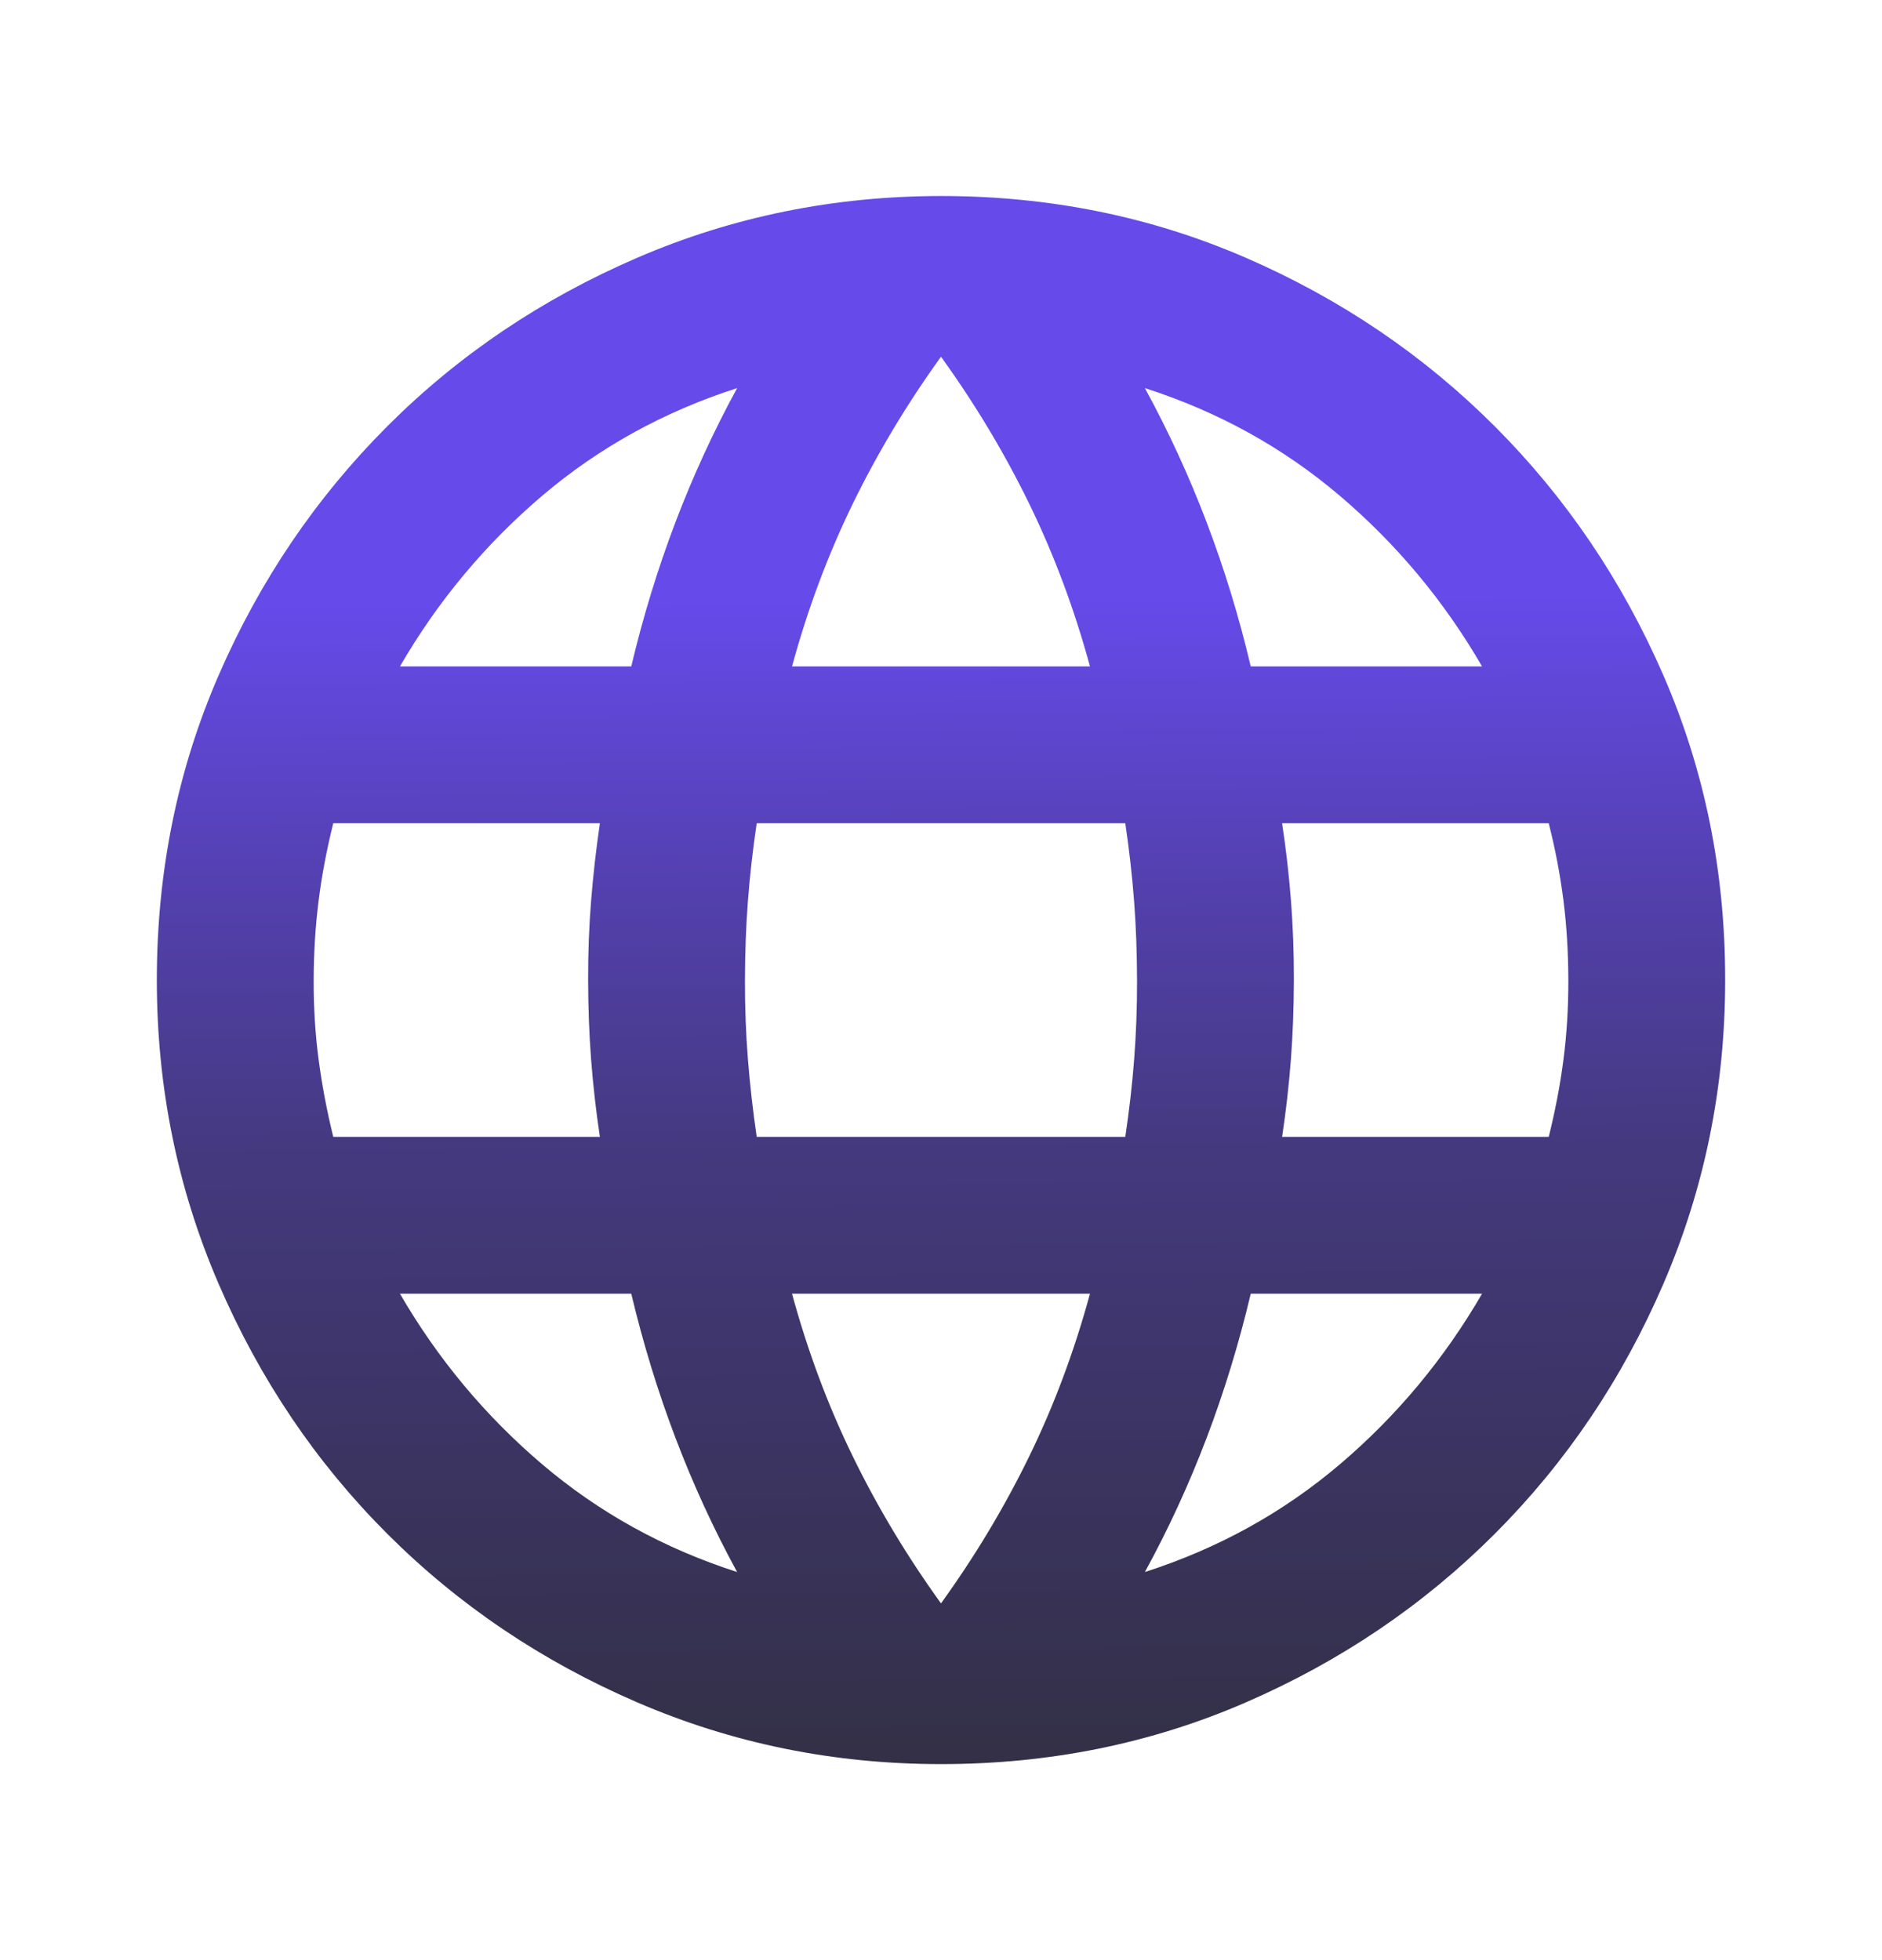<svg width="24" height="25" viewBox="0 0 24 25" fill="none" xmlns="http://www.w3.org/2000/svg">
<g id="material-symbols:language">
<path id="Vector" d="M12 22.5C10.633 22.5 9.342 22.237 8.125 21.712C6.908 21.187 5.846 20.47 4.938 19.562C4.03 18.654 3.313 17.592 2.788 16.375C2.263 15.158 2 13.867 2 12.5C2 11.117 2.263 9.821 2.788 8.613C3.313 7.405 4.03 6.347 4.938 5.438C5.846 4.529 6.908 3.813 8.125 3.288C9.342 2.763 10.633 2.501 12 2.5C13.383 2.5 14.679 2.763 15.888 3.288C17.097 3.813 18.155 4.53 19.062 5.438C19.969 6.346 20.686 7.404 21.212 8.613C21.738 9.822 22.001 11.117 22 12.5C22 13.867 21.737 15.158 21.212 16.375C20.687 17.592 19.97 18.654 19.062 19.563C18.154 20.472 17.096 21.188 15.887 21.713C14.678 22.238 13.383 22.5 12 22.5ZM12 20.45C12.433 19.85 12.808 19.225 13.125 18.575C13.442 17.925 13.7 17.233 13.9 16.5H10.1C10.3 17.233 10.558 17.925 10.875 18.575C11.192 19.225 11.567 19.85 12 20.45ZM9.4 20.05C9.1 19.5 8.838 18.929 8.613 18.337C8.388 17.745 8.201 17.133 8.05 16.5H5.1C5.583 17.333 6.188 18.058 6.913 18.675C7.638 19.292 8.467 19.75 9.4 20.05ZM14.6 20.05C15.533 19.75 16.363 19.292 17.088 18.675C17.813 18.058 18.417 17.333 18.9 16.5H15.95C15.8 17.133 15.613 17.746 15.388 18.338C15.163 18.93 14.901 19.501 14.6 20.05ZM4.25 14.5H7.65C7.6 14.167 7.563 13.838 7.538 13.513C7.513 13.188 7.501 12.851 7.5 12.5C7.499 12.149 7.512 11.812 7.538 11.488C7.564 11.164 7.601 10.835 7.65 10.5H4.25C4.167 10.833 4.104 11.163 4.063 11.488C4.022 11.813 4.001 12.151 4 12.5C3.999 12.849 4.02 13.187 4.063 13.513C4.106 13.839 4.168 14.168 4.25 14.5ZM9.65 14.5H14.35C14.4 14.167 14.438 13.838 14.463 13.513C14.488 13.188 14.501 12.851 14.5 12.5C14.499 12.149 14.487 11.812 14.462 11.488C14.437 11.164 14.4 10.835 14.35 10.5H9.65C9.6 10.833 9.563 11.163 9.538 11.488C9.513 11.813 9.501 12.151 9.5 12.5C9.499 12.849 9.512 13.187 9.538 13.513C9.564 13.839 9.601 14.168 9.65 14.5ZM16.35 14.5H19.75C19.833 14.167 19.896 13.838 19.938 13.513C19.98 13.188 20.001 12.851 20 12.5C19.999 12.149 19.979 11.812 19.938 11.488C19.897 11.164 19.835 10.835 19.75 10.5H16.35C16.4 10.833 16.438 11.163 16.463 11.488C16.488 11.813 16.501 12.151 16.5 12.5C16.499 12.849 16.487 13.187 16.462 13.513C16.437 13.839 16.4 14.168 16.35 14.5ZM15.95 8.5H18.9C18.417 7.667 17.813 6.942 17.088 6.325C16.363 5.708 15.534 5.25 14.6 4.95C14.9 5.5 15.163 6.071 15.388 6.663C15.613 7.255 15.801 7.867 15.95 8.5ZM10.1 8.5H13.9C13.7 7.767 13.442 7.075 13.125 6.425C12.808 5.775 12.433 5.15 12 4.55C11.567 5.15 11.192 5.775 10.875 6.425C10.558 7.075 10.3 7.767 10.1 8.5ZM5.1 8.5H8.05C8.2 7.867 8.388 7.254 8.613 6.662C8.838 6.07 9.101 5.499 9.4 4.95C8.467 5.25 7.637 5.708 6.912 6.325C6.187 6.942 5.583 7.667 5.1 8.5Z" fill="url(#paint0_linear_3563_15825)"/>
</g>
<defs>
<linearGradient id="paint0_linear_3563_15825" x1="11.973" y1="7.391" x2="12.084" y2="22.499" gradientUnits="userSpaceOnUse">
<stop offset="0.019" stop-color="#664AEA"/>
<stop offset="0.264" stop-color="#5340AD"/>
<stop offset="0.485" stop-color="#44397E"/>
<stop offset="0.741" stop-color="#3B3461"/>
<stop offset="1" stop-color="#333046"/>
</linearGradient>
</defs>
</svg>
